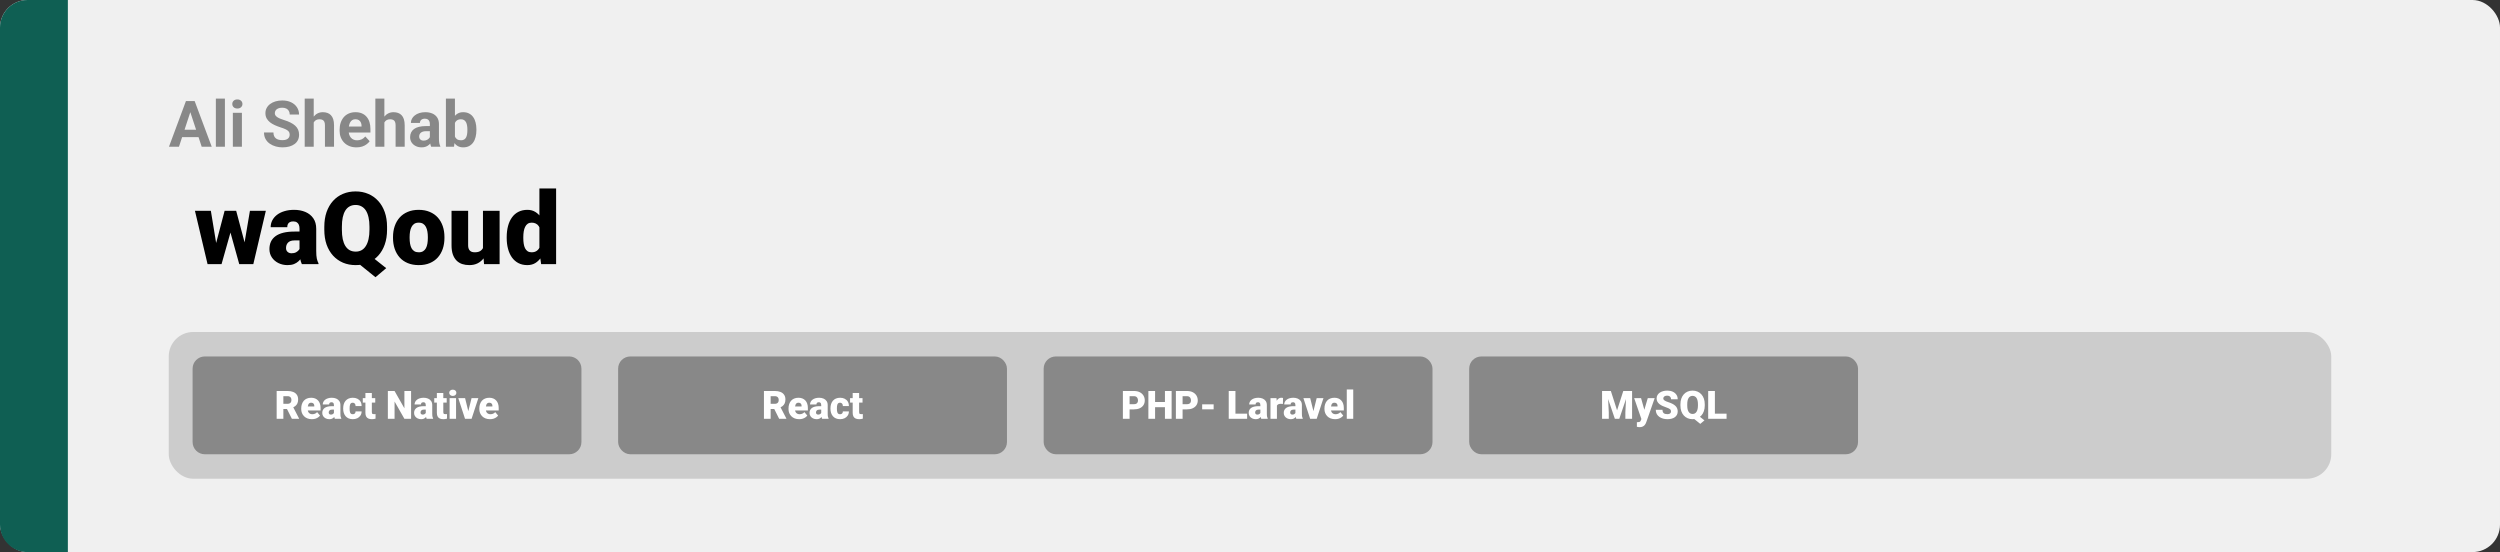 <svg width="1363" height="301" viewBox="0 0 1363 301" fill="none" xmlns="http://www.w3.org/2000/svg">
<rect x="0" y="0" width="1363" height="301" fill="#333333" stroke="none"/>
<rect width="1363" height="301" rx="15" fill="#F0F0F0"/>
<path d="M0 15C0 6.716 6.716 0 15 0H37V301H15C6.716 301 0 294.284 0 286V15Z" fill="#0F5F53"/>
<path d="M117.083 135.353L122.454 114.942H128.121L126.106 125.174L120.789 144H116.25L117.083 135.353ZM114.961 114.942L118.292 135.191L118.667 144H113.162L106.287 114.942H114.961ZM132.901 134.762L136.258 114.942H144.932L138.111 144H132.605L132.901 134.762ZM128.765 114.942L134.19 135.299L135.022 144H130.43L125.22 125.228L123.287 114.942H128.765ZM163.301 136.695V124.718C163.301 123.894 163.185 123.187 162.952 122.596C162.719 122.005 162.352 121.549 161.851 121.227C161.35 120.886 160.678 120.716 159.837 120.716C159.157 120.716 158.575 120.833 158.091 121.065C157.608 121.298 157.241 121.647 156.99 122.113C156.74 122.578 156.614 123.169 156.614 123.885H147.564C147.564 122.542 147.859 121.298 148.45 120.152C149.059 118.989 149.918 117.977 151.028 117.118C152.156 116.258 153.499 115.596 155.057 115.13C156.632 114.647 158.387 114.405 160.32 114.405C162.63 114.405 164.689 114.79 166.497 115.56C168.323 116.33 169.764 117.485 170.821 119.024C171.877 120.546 172.405 122.462 172.405 124.771V136.668C172.405 138.566 172.513 140.007 172.728 140.992C172.942 141.959 173.247 142.809 173.641 143.543V144H164.563C164.134 143.105 163.812 142.013 163.597 140.724C163.4 139.417 163.301 138.074 163.301 136.695ZM164.402 126.249L164.456 131.083H160.455C159.613 131.083 158.897 131.199 158.306 131.432C157.733 131.664 157.268 131.987 156.91 132.398C156.569 132.792 156.319 133.24 156.158 133.741C156.014 134.243 155.943 134.771 155.943 135.326C155.943 135.863 156.068 136.346 156.319 136.776C156.587 137.188 156.945 137.51 157.393 137.743C157.841 137.975 158.342 138.092 158.897 138.092C159.9 138.092 160.75 137.904 161.448 137.528C162.164 137.134 162.71 136.66 163.086 136.104C163.462 135.549 163.65 135.03 163.65 134.547L165.638 138.253C165.28 138.969 164.868 139.694 164.402 140.428C163.955 141.162 163.391 141.843 162.71 142.469C162.048 143.078 161.233 143.579 160.267 143.973C159.3 144.349 158.127 144.537 156.749 144.537C154.958 144.537 153.311 144.17 151.807 143.436C150.321 142.702 149.131 141.681 148.235 140.375C147.34 139.05 146.893 137.528 146.893 135.809C146.893 134.305 147.161 132.962 147.698 131.781C148.253 130.599 149.086 129.597 150.196 128.773C151.306 127.949 152.72 127.323 154.439 126.893C156.158 126.463 158.181 126.249 160.508 126.249H164.402ZM199.664 137.555L210.567 146.202L204.712 151.144L193.997 142.496L199.664 137.555ZM211.023 123.67V125.255C211.023 128.245 210.603 130.93 209.761 133.312C208.938 135.675 207.756 137.698 206.216 139.381C204.694 141.046 202.895 142.326 200.818 143.221C198.742 144.098 196.45 144.537 193.943 144.537C191.419 144.537 189.109 144.098 187.015 143.221C184.938 142.326 183.13 141.046 181.59 139.381C180.068 137.698 178.886 135.675 178.045 133.312C177.221 130.93 176.81 128.245 176.81 125.255V123.67C176.81 120.681 177.221 117.995 178.045 115.614C178.886 113.233 180.059 111.209 181.563 109.544C183.085 107.861 184.884 106.581 186.961 105.704C189.056 104.809 191.365 104.361 193.89 104.361C196.396 104.361 198.688 104.809 200.765 105.704C202.859 106.581 204.668 107.861 206.189 109.544C207.729 111.209 208.92 113.233 209.761 115.614C210.603 117.995 211.023 120.681 211.023 123.67ZM201.436 125.255V123.617C201.436 121.683 201.266 119.982 200.926 118.514C200.604 117.028 200.12 115.784 199.476 114.781C198.831 113.779 198.034 113.027 197.085 112.525C196.154 112.006 195.089 111.747 193.89 111.747C192.636 111.747 191.544 112.006 190.613 112.525C189.682 113.027 188.903 113.779 188.277 114.781C187.65 115.784 187.176 117.028 186.854 118.514C186.549 119.982 186.397 121.683 186.397 123.617V125.255C186.397 127.171 186.549 128.871 186.854 130.357C187.176 131.826 187.65 133.07 188.277 134.09C188.921 135.111 189.709 135.881 190.64 136.4C191.589 136.919 192.69 137.179 193.943 137.179C195.143 137.179 196.208 136.919 197.139 136.4C198.07 135.881 198.849 135.111 199.476 134.09C200.12 133.07 200.604 131.826 200.926 130.357C201.266 128.871 201.436 127.171 201.436 125.255ZM214.273 129.767V129.203C214.273 127.072 214.577 125.112 215.186 123.321C215.795 121.513 216.69 119.946 217.872 118.622C219.053 117.297 220.512 116.267 222.249 115.533C223.986 114.781 225.991 114.405 228.265 114.405C230.556 114.405 232.57 114.781 234.307 115.533C236.062 116.267 237.53 117.297 238.711 118.622C239.893 119.946 240.788 121.513 241.397 123.321C242.006 125.112 242.31 127.072 242.31 129.203V129.767C242.31 131.879 242.006 133.84 241.397 135.648C240.788 137.438 239.893 139.005 238.711 140.348C237.53 141.673 236.071 142.702 234.334 143.436C232.597 144.17 230.592 144.537 228.318 144.537C226.045 144.537 224.03 144.17 222.276 143.436C220.521 142.702 219.053 141.673 217.872 140.348C216.69 139.005 215.795 137.438 215.186 135.648C214.577 133.84 214.273 131.879 214.273 129.767ZM223.323 129.203V129.767C223.323 130.859 223.404 131.879 223.565 132.828C223.726 133.777 223.995 134.61 224.371 135.326C224.747 136.024 225.257 136.57 225.901 136.964C226.546 137.358 227.352 137.555 228.318 137.555C229.267 137.555 230.055 137.358 230.682 136.964C231.326 136.57 231.836 136.024 232.212 135.326C232.588 134.61 232.857 133.777 233.018 132.828C233.179 131.879 233.26 130.859 233.26 129.767V129.203C233.26 128.146 233.179 127.153 233.018 126.222C232.857 125.273 232.588 124.44 232.212 123.724C231.836 122.99 231.326 122.417 230.682 122.005C230.037 121.594 229.231 121.388 228.265 121.388C227.316 121.388 226.519 121.594 225.875 122.005C225.248 122.417 224.747 122.99 224.371 123.724C223.995 124.44 223.726 125.273 223.565 126.222C223.404 127.153 223.323 128.146 223.323 129.203ZM263.311 136.937V114.942H272.388V144H263.902L263.311 136.937ZM264.17 131.029L266.534 130.975C266.534 132.927 266.301 134.735 265.835 136.4C265.37 138.047 264.681 139.479 263.768 140.697C262.872 141.914 261.762 142.863 260.438 143.543C259.131 144.206 257.618 144.537 255.899 144.537C254.467 144.537 253.151 144.34 251.951 143.946C250.77 143.535 249.749 142.899 248.89 142.04C248.03 141.162 247.359 140.043 246.875 138.683C246.41 137.304 246.177 135.657 246.177 133.741V114.942H255.228V133.795C255.228 134.439 255.308 134.994 255.469 135.46C255.63 135.925 255.863 136.319 256.167 136.642C256.472 136.946 256.848 137.179 257.295 137.34C257.761 137.483 258.289 137.555 258.88 137.555C260.241 137.555 261.306 137.268 262.076 136.695C262.846 136.122 263.383 135.344 263.687 134.359C264.009 133.374 264.17 132.264 264.17 131.029ZM294.087 137.34V102.75H303.191V144H295.027L294.087 137.34ZM276.255 129.82V129.256C276.255 127.054 276.497 125.049 276.98 123.241C277.464 121.415 278.18 119.848 279.129 118.541C280.078 117.216 281.259 116.196 282.674 115.479C284.088 114.763 285.717 114.405 287.562 114.405C289.209 114.405 290.65 114.79 291.885 115.56C293.121 116.312 294.177 117.368 295.054 118.729C295.931 120.09 296.648 121.683 297.203 123.509C297.758 125.318 298.178 127.269 298.465 129.364V130.035C298.178 132.005 297.758 133.867 297.203 135.621C296.648 137.358 295.931 138.897 295.054 140.24C294.177 141.583 293.112 142.639 291.858 143.409C290.623 144.161 289.173 144.537 287.508 144.537C285.664 144.537 284.035 144.17 282.62 143.436C281.224 142.702 280.051 141.673 279.102 140.348C278.171 139.023 277.464 137.465 276.98 135.675C276.497 133.884 276.255 131.933 276.255 129.82ZM285.306 129.256V129.82C285.306 130.912 285.377 131.924 285.521 132.855C285.664 133.786 285.905 134.61 286.246 135.326C286.604 136.024 287.069 136.57 287.642 136.964C288.233 137.358 288.958 137.555 289.817 137.555C290.981 137.555 291.939 137.277 292.691 136.722C293.461 136.167 294.025 135.379 294.383 134.359C294.759 133.338 294.92 132.139 294.866 130.76V128.639C294.902 127.457 294.821 126.419 294.625 125.523C294.428 124.61 294.114 123.849 293.685 123.241C293.273 122.632 292.745 122.175 292.1 121.871C291.473 121.549 290.73 121.388 289.871 121.388C289.03 121.388 288.313 121.585 287.723 121.979C287.15 122.372 286.684 122.927 286.326 123.644C285.968 124.342 285.708 125.174 285.547 126.141C285.386 127.09 285.306 128.128 285.306 129.256Z" fill="black"/>
<path d="M104.339 59.373L97.571 80H92.12L101.365 55.117H104.834L104.339 59.373ZM109.961 80L103.177 59.373L102.63 55.117H106.133L115.43 80H109.961ZM109.654 70.737V74.753H96.512V70.737H109.654ZM122.625 53.75V80H117.686V53.75H122.625ZM131.888 61.509V80H126.949V61.509H131.888ZM126.641 56.69C126.641 55.972 126.892 55.379 127.393 54.912C127.894 54.445 128.567 54.211 129.41 54.211C130.241 54.211 130.908 54.445 131.409 54.912C131.922 55.379 132.178 55.972 132.178 56.69C132.178 57.407 131.922 58 131.409 58.467C130.908 58.934 130.241 59.167 129.41 59.167C128.567 59.167 127.894 58.934 127.393 58.467C126.892 58 126.641 57.407 126.641 56.69ZM157.933 73.489C157.933 73.044 157.864 72.646 157.728 72.293C157.602 71.928 157.363 71.597 157.01 71.301C156.657 70.994 156.161 70.692 155.523 70.395C154.885 70.099 154.059 69.792 153.045 69.473C151.917 69.108 150.846 68.698 149.832 68.242C148.829 67.787 147.941 67.257 147.166 66.653C146.403 66.038 145.799 65.326 145.354 64.517C144.922 63.708 144.705 62.768 144.705 61.697C144.705 60.66 144.933 59.72 145.389 58.877C145.844 58.023 146.482 57.293 147.303 56.69C148.123 56.074 149.091 55.601 150.208 55.271C151.336 54.941 152.572 54.775 153.917 54.775C155.751 54.775 157.352 55.106 158.719 55.767C160.086 56.427 161.146 57.333 161.897 58.484C162.661 59.635 163.042 60.95 163.042 62.432H157.95C157.95 61.703 157.796 61.065 157.488 60.518C157.192 59.959 156.736 59.521 156.121 59.202C155.517 58.883 154.754 58.723 153.831 58.723C152.942 58.723 152.202 58.86 151.609 59.133C151.017 59.395 150.573 59.754 150.276 60.21C149.98 60.654 149.832 61.156 149.832 61.714C149.832 62.135 149.935 62.517 150.14 62.859C150.356 63.201 150.675 63.52 151.097 63.816C151.518 64.112 152.037 64.391 152.652 64.653C153.267 64.915 153.979 65.172 154.788 65.422C156.144 65.832 157.334 66.294 158.36 66.807C159.397 67.319 160.263 67.895 160.958 68.533C161.653 69.171 162.177 69.894 162.53 70.703C162.883 71.512 163.06 72.429 163.06 73.455C163.06 74.537 162.849 75.505 162.427 76.36C162.006 77.214 161.396 77.938 160.599 78.53C159.801 79.123 158.85 79.573 157.745 79.88C156.639 80.188 155.403 80.342 154.036 80.342C152.806 80.342 151.592 80.182 150.396 79.863C149.2 79.533 148.112 79.037 147.132 78.376C146.163 77.716 145.389 76.873 144.808 75.847C144.227 74.822 143.936 73.608 143.936 72.207H149.08C149.08 72.982 149.2 73.637 149.439 74.172C149.678 74.708 150.014 75.141 150.447 75.471C150.892 75.802 151.416 76.041 152.02 76.189C152.635 76.337 153.307 76.411 154.036 76.411C154.925 76.411 155.654 76.286 156.224 76.035C156.805 75.784 157.232 75.437 157.505 74.993C157.79 74.548 157.933 74.047 157.933 73.489ZM171.041 53.75V80H166.119V53.75H171.041ZM170.34 70.105H168.99C169.001 68.817 169.172 67.633 169.502 66.55C169.833 65.457 170.306 64.511 170.921 63.713C171.536 62.904 172.271 62.278 173.125 61.834C173.991 61.389 174.948 61.167 175.997 61.167C176.908 61.167 177.734 61.298 178.475 61.56C179.227 61.811 179.87 62.221 180.406 62.791C180.953 63.349 181.374 64.084 181.67 64.995C181.967 65.907 182.115 67.012 182.115 68.311V80H177.159V68.276C177.159 67.456 177.039 66.812 176.8 66.345C176.572 65.867 176.236 65.531 175.792 65.337C175.359 65.132 174.823 65.029 174.185 65.029C173.479 65.029 172.875 65.16 172.374 65.422C171.884 65.684 171.491 66.049 171.194 66.516C170.898 66.972 170.682 67.507 170.545 68.123C170.408 68.738 170.34 69.399 170.34 70.105ZM194.368 80.342C192.933 80.342 191.645 80.114 190.506 79.658C189.367 79.191 188.398 78.547 187.601 77.727C186.814 76.907 186.211 75.955 185.789 74.873C185.368 73.779 185.157 72.617 185.157 71.387V70.703C185.157 69.302 185.356 68.02 185.755 66.858C186.154 65.696 186.723 64.688 187.464 63.833C188.216 62.978 189.127 62.323 190.198 61.868C191.269 61.401 192.477 61.167 193.821 61.167C195.132 61.167 196.294 61.383 197.308 61.816C198.322 62.249 199.17 62.865 199.854 63.662C200.549 64.46 201.073 65.417 201.426 66.533C201.779 67.638 201.956 68.869 201.956 70.225V72.275H187.259V68.994H197.12V68.618C197.12 67.935 196.994 67.325 196.744 66.79C196.504 66.243 196.14 65.81 195.65 65.491C195.16 65.172 194.533 65.012 193.77 65.012C193.121 65.012 192.562 65.155 192.095 65.439C191.628 65.724 191.246 66.123 190.95 66.636C190.665 67.148 190.449 67.752 190.301 68.447C190.164 69.131 190.096 69.883 190.096 70.703V71.387C190.096 72.127 190.198 72.811 190.403 73.438C190.62 74.064 190.922 74.605 191.309 75.061C191.708 75.517 192.186 75.87 192.745 76.121C193.314 76.371 193.958 76.497 194.676 76.497C195.564 76.497 196.39 76.326 197.154 75.984C197.929 75.631 198.595 75.101 199.153 74.394L201.546 76.992C201.159 77.55 200.629 78.086 199.957 78.599C199.296 79.111 198.498 79.533 197.564 79.863C196.63 80.182 195.564 80.342 194.368 80.342ZM209.561 53.75V80H204.639V53.75H209.561ZM208.86 70.105H207.51C207.522 68.817 207.693 67.633 208.023 66.55C208.353 65.457 208.826 64.511 209.441 63.713C210.057 62.904 210.792 62.278 211.646 61.834C212.512 61.389 213.469 61.167 214.517 61.167C215.429 61.167 216.255 61.298 216.995 61.56C217.747 61.811 218.391 62.221 218.926 62.791C219.473 63.349 219.895 64.084 220.191 64.995C220.487 65.907 220.635 67.012 220.635 68.311V80H215.679V68.276C215.679 67.456 215.56 66.812 215.32 66.345C215.092 65.867 214.756 65.531 214.312 65.337C213.879 65.132 213.344 65.029 212.706 65.029C211.999 65.029 211.395 65.16 210.894 65.422C210.404 65.684 210.011 66.049 209.715 66.516C209.419 66.972 209.202 67.507 209.065 68.123C208.929 68.738 208.86 69.399 208.86 70.105ZM234.358 75.83V67.593C234.358 67 234.262 66.493 234.068 66.072C233.874 65.639 233.572 65.303 233.162 65.064C232.763 64.824 232.245 64.705 231.607 64.705C231.06 64.705 230.587 64.801 230.188 64.995C229.79 65.177 229.482 65.445 229.266 65.798C229.049 66.14 228.941 66.545 228.941 67.012H224.019C224.019 66.226 224.201 65.479 224.566 64.773C224.931 64.067 225.46 63.446 226.155 62.91C226.85 62.363 227.676 61.936 228.633 61.628C229.602 61.321 230.684 61.167 231.88 61.167C233.316 61.167 234.592 61.406 235.708 61.885C236.825 62.363 237.702 63.081 238.34 64.038C238.99 64.995 239.314 66.191 239.314 67.627V75.54C239.314 76.553 239.377 77.385 239.502 78.035C239.628 78.673 239.81 79.231 240.049 79.71V80H235.076C234.837 79.499 234.655 78.872 234.529 78.12C234.415 77.357 234.358 76.593 234.358 75.83ZM235.008 68.738L235.042 71.523H232.291C231.641 71.523 231.077 71.597 230.599 71.746C230.12 71.894 229.727 72.105 229.419 72.378C229.112 72.64 228.884 72.948 228.736 73.301C228.599 73.654 228.531 74.041 228.531 74.463C228.531 74.884 228.628 75.266 228.821 75.608C229.015 75.938 229.294 76.2 229.659 76.394C230.023 76.576 230.451 76.668 230.94 76.668C231.681 76.668 232.325 76.519 232.872 76.223C233.418 75.927 233.84 75.562 234.136 75.129C234.444 74.697 234.603 74.286 234.615 73.899L235.914 75.984C235.731 76.451 235.481 76.935 235.162 77.436C234.854 77.938 234.461 78.411 233.982 78.855C233.504 79.288 232.929 79.647 232.256 79.932C231.584 80.205 230.787 80.342 229.864 80.342C228.69 80.342 227.625 80.108 226.668 79.641C225.722 79.163 224.97 78.507 224.412 77.676C223.865 76.833 223.592 75.876 223.592 74.805C223.592 73.836 223.774 72.976 224.139 72.224C224.503 71.472 225.039 70.84 225.745 70.327C226.463 69.803 227.357 69.41 228.428 69.148C229.499 68.874 230.741 68.738 232.154 68.738H235.008ZM243.108 53.75H248.03V75.762L247.535 80H243.108V53.75ZM259.737 70.566V70.925C259.737 72.304 259.589 73.569 259.292 74.719C259.008 75.87 258.563 76.867 257.959 77.71C257.356 78.542 256.604 79.191 255.704 79.658C254.815 80.114 253.767 80.342 252.559 80.342C251.431 80.342 250.451 80.114 249.62 79.658C248.799 79.203 248.11 78.559 247.552 77.727C246.993 76.895 246.543 75.921 246.202 74.805C245.86 73.688 245.604 72.469 245.433 71.147V70.361C245.604 69.04 245.86 67.821 246.202 66.704C246.543 65.588 246.993 64.613 247.552 63.782C248.11 62.95 248.799 62.306 249.62 61.851C250.44 61.395 251.408 61.167 252.525 61.167C253.744 61.167 254.804 61.401 255.704 61.868C256.615 62.323 257.367 62.973 257.959 63.816C258.563 64.648 259.008 65.639 259.292 66.79C259.589 67.929 259.737 69.188 259.737 70.566ZM254.815 70.925V70.566C254.815 69.814 254.758 69.108 254.644 68.447C254.542 67.775 254.359 67.188 254.097 66.687C253.835 66.174 253.476 65.77 253.021 65.474C252.576 65.177 252.001 65.029 251.294 65.029C250.622 65.029 250.053 65.143 249.585 65.371C249.118 65.599 248.731 65.918 248.423 66.328C248.127 66.738 247.905 67.228 247.757 67.798C247.609 68.356 247.518 68.971 247.483 69.644V71.882C247.518 72.782 247.666 73.58 247.928 74.275C248.201 74.959 248.611 75.5 249.158 75.898C249.716 76.286 250.44 76.48 251.329 76.48C252.024 76.48 252.599 76.343 253.055 76.069C253.51 75.796 253.864 75.409 254.114 74.907C254.376 74.406 254.559 73.819 254.661 73.147C254.764 72.463 254.815 71.723 254.815 70.925Z" fill="#888888"/>
<rect x="92" y="181" width="1179" height="80" rx="13.333" fill="#CCCCCC"/>
<path d="M107 201C107 198.423 109.089 196.333 111.667 196.333H310.333C312.911 196.333 315 198.423 315 201V241C315 243.577 312.911 245.667 310.333 245.667H111.667C109.089 245.667 107 243.577 107 241V201Z" fill="#888888" stroke="#888888" stroke-width="4"/>
<path d="M150.833 213.167H156.802C157.969 213.167 158.983 213.34 159.844 213.687C160.705 214.035 161.368 214.549 161.833 215.229C162.306 215.91 162.542 216.75 162.542 217.75C162.542 218.618 162.406 219.344 162.135 219.927C161.865 220.51 161.486 220.993 161 221.375C160.521 221.75 159.962 222.059 159.323 222.302L158.125 222.979H153.115L153.094 220.156H156.802C157.267 220.156 157.653 220.073 157.958 219.906C158.264 219.74 158.493 219.503 158.646 219.198C158.806 218.885 158.885 218.514 158.885 218.083C158.885 217.646 158.806 217.271 158.646 216.958C158.486 216.646 158.25 216.406 157.937 216.24C157.632 216.073 157.253 215.99 156.802 215.99H154.49V228.333H150.833V213.167ZM159.135 228.333L155.781 221.625L159.656 221.604L163.052 228.177V228.333H159.135ZM170.042 228.542C169.125 228.542 168.306 228.399 167.583 228.115C166.861 227.823 166.25 227.424 165.75 226.917C165.257 226.41 164.878 225.826 164.615 225.167C164.358 224.507 164.229 223.809 164.229 223.073V222.677C164.229 221.851 164.344 221.087 164.573 220.385C164.802 219.677 165.142 219.059 165.594 218.531C166.045 218.003 166.611 217.594 167.292 217.302C167.972 217.003 168.764 216.854 169.667 216.854C170.465 216.854 171.181 216.983 171.813 217.24C172.444 217.497 172.979 217.865 173.417 218.344C173.861 218.823 174.198 219.403 174.427 220.083C174.663 220.764 174.781 221.528 174.781 222.375V223.802H165.573V221.604H171.354V221.333C171.361 220.958 171.295 220.639 171.156 220.375C171.024 220.111 170.83 219.91 170.573 219.771C170.316 219.632 170.003 219.562 169.635 219.562C169.253 219.562 168.938 219.646 168.688 219.812C168.444 219.979 168.253 220.208 168.115 220.5C167.983 220.785 167.889 221.115 167.833 221.49C167.778 221.865 167.75 222.26 167.75 222.677V223.073C167.75 223.49 167.806 223.868 167.917 224.208C168.035 224.549 168.201 224.84 168.417 225.083C168.639 225.319 168.903 225.503 169.208 225.635C169.521 225.767 169.875 225.833 170.271 225.833C170.75 225.833 171.222 225.743 171.688 225.562C172.153 225.382 172.552 225.083 172.885 224.667L174.479 226.562C174.25 226.889 173.924 227.205 173.5 227.51C173.083 227.816 172.583 228.066 172 228.26C171.417 228.448 170.764 228.542 170.042 228.542ZM182.063 225.5V220.854C182.063 220.535 182.017 220.26 181.927 220.031C181.837 219.802 181.694 219.625 181.5 219.5C181.306 219.368 181.045 219.302 180.719 219.302C180.455 219.302 180.229 219.347 180.042 219.437C179.854 219.528 179.712 219.663 179.615 219.844C179.517 220.024 179.469 220.253 179.469 220.531H175.958C175.958 220.01 176.073 219.528 176.302 219.083C176.538 218.632 176.872 218.24 177.302 217.906C177.74 217.573 178.26 217.316 178.865 217.135C179.476 216.948 180.156 216.854 180.906 216.854C181.802 216.854 182.601 217.003 183.302 217.302C184.01 217.601 184.569 218.049 184.979 218.646C185.389 219.236 185.594 219.979 185.594 220.875V225.49C185.594 226.226 185.635 226.785 185.719 227.167C185.802 227.542 185.92 227.872 186.073 228.156V228.333H182.552C182.385 227.986 182.26 227.562 182.177 227.062C182.101 226.556 182.063 226.035 182.063 225.5ZM182.49 221.448L182.51 223.323H180.958C180.632 223.323 180.354 223.368 180.125 223.458C179.903 223.549 179.722 223.674 179.583 223.833C179.451 223.986 179.354 224.16 179.292 224.354C179.236 224.549 179.208 224.753 179.208 224.969C179.208 225.177 179.257 225.365 179.354 225.531C179.458 225.691 179.597 225.816 179.771 225.906C179.944 225.997 180.139 226.042 180.354 226.042C180.743 226.042 181.073 225.969 181.344 225.823C181.622 225.67 181.833 225.486 181.979 225.271C182.125 225.056 182.198 224.854 182.198 224.667L182.969 226.104C182.83 226.382 182.67 226.663 182.49 226.948C182.316 227.233 182.097 227.497 181.833 227.74C181.576 227.976 181.26 228.17 180.885 228.323C180.51 228.469 180.056 228.542 179.521 228.542C178.826 228.542 178.188 228.399 177.604 228.115C177.028 227.83 176.566 227.434 176.219 226.927C175.872 226.413 175.698 225.823 175.698 225.156C175.698 224.573 175.802 224.052 176.01 223.594C176.226 223.135 176.549 222.747 176.979 222.427C177.41 222.108 177.958 221.865 178.625 221.698C179.292 221.531 180.076 221.448 180.979 221.448H182.49ZM192.302 225.833C192.628 225.833 192.906 225.774 193.135 225.656C193.372 225.531 193.549 225.358 193.667 225.135C193.792 224.906 193.851 224.632 193.844 224.312H197.146C197.153 225.16 196.944 225.903 196.521 226.542C196.104 227.174 195.535 227.667 194.812 228.021C194.097 228.368 193.288 228.542 192.385 228.542C191.503 228.542 190.733 228.399 190.073 228.115C189.413 227.823 188.861 227.42 188.417 226.906C187.979 226.385 187.649 225.778 187.427 225.083C187.212 224.389 187.104 223.635 187.104 222.823V222.583C187.104 221.771 187.212 221.017 187.427 220.323C187.649 219.622 187.979 219.014 188.417 218.5C188.861 217.979 189.41 217.576 190.062 217.292C190.722 217 191.49 216.854 192.365 216.854C193.302 216.854 194.128 217.031 194.844 217.385C195.566 217.74 196.132 218.253 196.542 218.927C196.951 219.601 197.153 220.417 197.146 221.375H193.844C193.851 221.035 193.799 220.729 193.687 220.458C193.576 220.187 193.403 219.972 193.167 219.812C192.937 219.646 192.642 219.562 192.281 219.562C191.92 219.562 191.628 219.642 191.406 219.802C191.184 219.962 191.014 220.184 190.896 220.469C190.785 220.747 190.708 221.066 190.667 221.427C190.632 221.788 190.615 222.174 190.615 222.583V222.823C190.615 223.24 190.632 223.632 190.667 224C190.708 224.361 190.788 224.681 190.906 224.958C191.024 225.229 191.194 225.444 191.417 225.604C191.639 225.757 191.934 225.833 192.302 225.833ZM204.583 217.062V219.5H197.792V217.062H204.583ZM199.219 214.26H202.729V224.656C202.729 224.955 202.764 225.187 202.833 225.354C202.903 225.514 203.021 225.628 203.188 225.698C203.361 225.76 203.59 225.792 203.875 225.792C204.076 225.792 204.243 225.788 204.375 225.781C204.507 225.767 204.632 225.75 204.75 225.729V228.24C204.451 228.337 204.139 228.41 203.813 228.458C203.486 228.514 203.139 228.542 202.771 228.542C202.021 228.542 201.378 228.424 200.844 228.187C200.316 227.951 199.913 227.58 199.635 227.073C199.358 226.566 199.219 225.906 199.219 225.094V214.26ZM224.125 213.167V228.333H220.479L215.115 218.896V228.333H211.458V213.167H215.115L220.479 222.604V213.167H224.125ZM232.125 225.5V220.854C232.125 220.535 232.08 220.26 231.99 220.031C231.899 219.802 231.757 219.625 231.563 219.5C231.368 219.368 231.108 219.302 230.781 219.302C230.517 219.302 230.292 219.347 230.104 219.437C229.917 219.528 229.774 219.663 229.677 219.844C229.58 220.024 229.531 220.253 229.531 220.531H226.021C226.021 220.01 226.135 219.528 226.365 219.083C226.601 218.632 226.934 218.24 227.365 217.906C227.802 217.573 228.323 217.316 228.927 217.135C229.538 216.948 230.219 216.854 230.969 216.854C231.865 216.854 232.663 217.003 233.365 217.302C234.073 217.601 234.632 218.049 235.042 218.646C235.451 219.236 235.656 219.979 235.656 220.875V225.49C235.656 226.226 235.698 226.785 235.781 227.167C235.865 227.542 235.983 227.872 236.135 228.156V228.333H232.615C232.448 227.986 232.323 227.562 232.24 227.062C232.163 226.556 232.125 226.035 232.125 225.5ZM232.552 221.448L232.573 223.323H231.021C230.694 223.323 230.417 223.368 230.188 223.458C229.965 223.549 229.785 223.674 229.646 223.833C229.514 223.986 229.417 224.16 229.354 224.354C229.299 224.549 229.271 224.753 229.271 224.969C229.271 225.177 229.319 225.365 229.417 225.531C229.521 225.691 229.66 225.816 229.833 225.906C230.007 225.997 230.201 226.042 230.417 226.042C230.806 226.042 231.135 225.969 231.406 225.823C231.684 225.67 231.896 225.486 232.042 225.271C232.188 225.056 232.26 224.854 232.26 224.667L233.031 226.104C232.892 226.382 232.733 226.663 232.552 226.948C232.378 227.233 232.16 227.497 231.896 227.74C231.639 227.976 231.323 228.17 230.948 228.323C230.573 228.469 230.118 228.542 229.583 228.542C228.889 228.542 228.25 228.399 227.667 228.115C227.09 227.83 226.628 227.434 226.281 226.927C225.934 226.413 225.76 225.823 225.76 225.156C225.76 224.573 225.865 224.052 226.073 223.594C226.288 223.135 226.611 222.747 227.042 222.427C227.472 222.108 228.021 221.865 228.688 221.698C229.354 221.531 230.139 221.448 231.042 221.448H232.552ZM243.542 217.062V219.5H236.75V217.062H243.542ZM238.177 214.26H241.687V224.656C241.687 224.955 241.722 225.187 241.792 225.354C241.861 225.514 241.979 225.628 242.146 225.698C242.319 225.76 242.549 225.792 242.833 225.792C243.035 225.792 243.201 225.788 243.333 225.781C243.465 225.767 243.59 225.75 243.708 225.729V228.24C243.41 228.337 243.097 228.41 242.771 228.458C242.444 228.514 242.097 228.542 241.729 228.542C240.979 228.542 240.337 228.424 239.802 228.187C239.274 227.951 238.872 227.58 238.594 227.073C238.316 226.566 238.177 225.906 238.177 225.094V214.26ZM248.646 217.062V228.333H245.125V217.062H248.646ZM244.917 214.156C244.917 213.656 245.097 213.247 245.458 212.927C245.819 212.608 246.288 212.448 246.865 212.448C247.441 212.448 247.91 212.608 248.271 212.927C248.632 213.247 248.813 213.656 248.813 214.156C248.813 214.656 248.632 215.066 248.271 215.385C247.91 215.705 247.441 215.865 246.865 215.865C246.288 215.865 245.819 215.705 245.458 215.385C245.097 215.066 244.917 214.656 244.917 214.156ZM254.875 225.927L257.094 217.062H260.792L257.104 228.333H254.917L254.875 225.927ZM253.563 217.062L255.75 225.927L255.729 228.333H253.531L249.854 217.062H253.563ZM267.146 228.542C266.229 228.542 265.41 228.399 264.688 228.115C263.965 227.823 263.354 227.424 262.854 226.917C262.361 226.41 261.983 225.826 261.719 225.167C261.462 224.507 261.333 223.809 261.333 223.073V222.677C261.333 221.851 261.448 221.087 261.677 220.385C261.906 219.677 262.247 219.059 262.698 218.531C263.149 218.003 263.715 217.594 264.396 217.302C265.076 217.003 265.868 216.854 266.771 216.854C267.569 216.854 268.285 216.983 268.917 217.24C269.549 217.497 270.083 217.865 270.521 218.344C270.965 218.823 271.302 219.403 271.531 220.083C271.767 220.764 271.885 221.528 271.885 222.375V223.802H262.677V221.604H268.458V221.333C268.465 220.958 268.399 220.639 268.26 220.375C268.128 220.111 267.934 219.91 267.677 219.771C267.42 219.632 267.108 219.562 266.74 219.562C266.358 219.562 266.042 219.646 265.792 219.812C265.549 219.979 265.358 220.208 265.219 220.5C265.087 220.785 264.993 221.115 264.938 221.49C264.882 221.865 264.854 222.26 264.854 222.677V223.073C264.854 223.49 264.91 223.868 265.021 224.208C265.139 224.549 265.306 224.84 265.521 225.083C265.743 225.319 266.007 225.503 266.313 225.635C266.625 225.767 266.979 225.833 267.375 225.833C267.854 225.833 268.326 225.743 268.792 225.562C269.257 225.382 269.656 225.083 269.99 224.667L271.583 226.562C271.354 226.889 271.028 227.205 270.604 227.51C270.188 227.816 269.688 228.066 269.104 228.26C268.521 228.448 267.868 228.542 267.146 228.542Z" fill="white"/>
<rect x="339" y="196.333" width="208" height="49.333" rx="4.667" fill="#888888" stroke="#888888" stroke-width="4"/>
<path d="M416.5 213.167H422.469C423.635 213.167 424.649 213.34 425.51 213.687C426.372 214.035 427.035 214.549 427.5 215.229C427.972 215.91 428.208 216.75 428.208 217.75C428.208 218.618 428.073 219.344 427.802 219.927C427.531 220.51 427.153 220.993 426.667 221.375C426.188 221.75 425.628 222.059 424.99 222.302L423.792 222.979H418.781L418.76 220.156H422.469C422.934 220.156 423.319 220.073 423.625 219.906C423.931 219.74 424.16 219.503 424.313 219.198C424.472 218.885 424.552 218.514 424.552 218.083C424.552 217.646 424.472 217.271 424.313 216.958C424.153 216.646 423.917 216.406 423.604 216.24C423.299 216.073 422.92 215.99 422.469 215.99H420.156V228.333H416.5V213.167ZM424.802 228.333L421.448 221.625L425.323 221.604L428.719 228.177V228.333H424.802ZM435.708 228.542C434.792 228.542 433.972 228.399 433.25 228.115C432.528 227.823 431.917 227.424 431.417 226.917C430.924 226.41 430.545 225.826 430.281 225.167C430.024 224.507 429.896 223.809 429.896 223.073V222.677C429.896 221.851 430.01 221.087 430.24 220.385C430.469 219.677 430.809 219.059 431.26 218.531C431.712 218.003 432.278 217.594 432.958 217.302C433.639 217.003 434.431 216.854 435.333 216.854C436.132 216.854 436.847 216.983 437.479 217.24C438.111 217.497 438.646 217.865 439.083 218.344C439.528 218.823 439.865 219.403 440.094 220.083C440.33 220.764 440.448 221.528 440.448 222.375V223.802H431.24V221.604H437.021V221.333C437.028 220.958 436.962 220.639 436.823 220.375C436.691 220.111 436.497 219.91 436.24 219.771C435.983 219.632 435.67 219.562 435.302 219.562C434.92 219.562 434.604 219.646 434.354 219.812C434.111 219.979 433.92 220.208 433.781 220.5C433.649 220.785 433.556 221.115 433.5 221.49C433.444 221.865 433.417 222.26 433.417 222.677V223.073C433.417 223.49 433.472 223.868 433.583 224.208C433.701 224.549 433.868 224.84 434.083 225.083C434.306 225.319 434.569 225.503 434.875 225.635C435.187 225.767 435.542 225.833 435.937 225.833C436.417 225.833 436.889 225.743 437.354 225.562C437.819 225.382 438.219 225.083 438.552 224.667L440.146 226.562C439.917 226.889 439.59 227.205 439.167 227.51C438.75 227.816 438.25 228.066 437.667 228.26C437.083 228.448 436.431 228.542 435.708 228.542ZM447.729 225.5V220.854C447.729 220.535 447.684 220.26 447.594 220.031C447.503 219.802 447.361 219.625 447.167 219.5C446.972 219.368 446.712 219.302 446.385 219.302C446.122 219.302 445.896 219.347 445.708 219.437C445.521 219.528 445.378 219.663 445.281 219.844C445.184 220.024 445.135 220.253 445.135 220.531H441.625C441.625 220.01 441.74 219.528 441.969 219.083C442.205 218.632 442.538 218.24 442.969 217.906C443.406 217.573 443.927 217.316 444.531 217.135C445.142 216.948 445.823 216.854 446.573 216.854C447.469 216.854 448.267 217.003 448.969 217.302C449.677 217.601 450.236 218.049 450.646 218.646C451.056 219.236 451.26 219.979 451.26 220.875V225.49C451.26 226.226 451.302 226.785 451.385 227.167C451.469 227.542 451.587 227.872 451.74 228.156V228.333H448.219C448.052 227.986 447.927 227.562 447.844 227.062C447.767 226.556 447.729 226.035 447.729 225.5ZM448.156 221.448L448.177 223.323H446.625C446.299 223.323 446.021 223.368 445.792 223.458C445.569 223.549 445.389 223.674 445.25 223.833C445.118 223.986 445.021 224.16 444.958 224.354C444.903 224.549 444.875 224.753 444.875 224.969C444.875 225.177 444.924 225.365 445.021 225.531C445.125 225.691 445.264 225.816 445.438 225.906C445.611 225.997 445.806 226.042 446.021 226.042C446.41 226.042 446.74 225.969 447.01 225.823C447.288 225.67 447.5 225.486 447.646 225.271C447.792 225.056 447.865 224.854 447.865 224.667L448.635 226.104C448.497 226.382 448.337 226.663 448.156 226.948C447.983 227.233 447.764 227.497 447.5 227.74C447.243 227.976 446.927 228.17 446.552 228.323C446.177 228.469 445.722 228.542 445.188 228.542C444.493 228.542 443.854 228.399 443.271 228.115C442.694 227.83 442.233 227.434 441.885 226.927C441.538 226.413 441.365 225.823 441.365 225.156C441.365 224.573 441.469 224.052 441.677 223.594C441.892 223.135 442.215 222.747 442.646 222.427C443.076 222.108 443.625 221.865 444.292 221.698C444.958 221.531 445.743 221.448 446.646 221.448H448.156ZM457.969 225.833C458.295 225.833 458.573 225.774 458.802 225.656C459.038 225.531 459.215 225.358 459.333 225.135C459.458 224.906 459.517 224.632 459.51 224.312H462.813C462.819 225.16 462.611 225.903 462.188 226.542C461.771 227.174 461.201 227.667 460.479 228.021C459.764 228.368 458.955 228.542 458.052 228.542C457.17 228.542 456.399 228.399 455.74 228.115C455.08 227.823 454.528 227.42 454.083 226.906C453.646 226.385 453.316 225.778 453.094 225.083C452.878 224.389 452.771 223.635 452.771 222.823V222.583C452.771 221.771 452.878 221.017 453.094 220.323C453.316 219.622 453.646 219.014 454.083 218.5C454.528 217.979 455.076 217.576 455.729 217.292C456.389 217 457.156 216.854 458.031 216.854C458.969 216.854 459.795 217.031 460.51 217.385C461.233 217.74 461.799 218.253 462.208 218.927C462.618 219.601 462.819 220.417 462.813 221.375H459.51C459.517 221.035 459.465 220.729 459.354 220.458C459.243 220.187 459.069 219.972 458.833 219.812C458.604 219.646 458.309 219.562 457.948 219.562C457.587 219.562 457.295 219.642 457.073 219.802C456.851 219.962 456.681 220.184 456.563 220.469C456.451 220.747 456.375 221.066 456.333 221.427C456.299 221.788 456.281 222.174 456.281 222.583V222.823C456.281 223.24 456.299 223.632 456.333 224C456.375 224.361 456.455 224.681 456.573 224.958C456.691 225.229 456.861 225.444 457.083 225.604C457.306 225.757 457.601 225.833 457.969 225.833ZM470.25 217.062V219.5H463.458V217.062H470.25ZM464.885 214.26H468.396V224.656C468.396 224.955 468.431 225.187 468.5 225.354C468.569 225.514 468.688 225.628 468.854 225.698C469.028 225.76 469.257 225.792 469.542 225.792C469.743 225.792 469.91 225.788 470.042 225.781C470.174 225.767 470.299 225.75 470.417 225.729V228.24C470.118 228.337 469.806 228.41 469.479 228.458C469.153 228.514 468.806 228.542 468.438 228.542C467.688 228.542 467.045 228.424 466.51 228.187C465.983 227.951 465.58 227.58 465.302 227.073C465.024 226.566 464.885 225.906 464.885 225.094V214.26Z" fill="white"/>
<rect x="571" y="196.333" width="208" height="49.333" rx="4.667" fill="#888888" stroke="#888888" stroke-width="4"/>
<path d="M618.25 223.187H614.479V220.365H618.25C618.764 220.365 619.181 220.278 619.5 220.104C619.819 219.931 620.052 219.691 620.198 219.385C620.351 219.073 620.427 218.722 620.427 218.333C620.427 217.917 620.351 217.531 620.198 217.177C620.052 216.823 619.819 216.538 619.5 216.323C619.181 216.101 618.764 215.99 618.25 215.99H615.854V228.333H612.198V213.167H618.25C619.465 213.167 620.51 213.389 621.385 213.833C622.267 214.278 622.944 214.889 623.417 215.667C623.889 216.437 624.125 217.319 624.125 218.312C624.125 219.292 623.889 220.146 623.417 220.875C622.944 221.604 622.267 222.174 621.385 222.583C620.51 222.986 619.465 223.187 618.25 223.187ZM636.313 219.187V222H628.531V219.187H636.313ZM629.75 213.167V228.333H626.094V213.167H629.75ZM638.771 213.167V228.333H635.125V213.167H638.771ZM647.146 223.187H643.375V220.365H647.146C647.66 220.365 648.076 220.278 648.396 220.104C648.715 219.931 648.948 219.691 649.094 219.385C649.247 219.073 649.323 218.722 649.323 218.333C649.323 217.917 649.247 217.531 649.094 217.177C648.948 216.823 648.715 216.538 648.396 216.323C648.076 216.101 647.66 215.99 647.146 215.99H644.75V228.333H641.094V213.167H647.146C648.361 213.167 649.406 213.389 650.281 213.833C651.163 214.278 651.84 214.889 652.313 215.667C652.785 216.437 653.021 217.319 653.021 218.312C653.021 219.292 652.785 220.146 652.313 220.875C651.84 221.604 651.163 222.174 650.281 222.583C649.406 222.986 648.361 223.187 647.146 223.187ZM661.677 220.437V223.156H655.417V220.437H661.677ZM679.927 225.521V228.333H672.26V225.521H679.927ZM673.563 213.167V228.333H669.906V213.167H673.563ZM687.156 225.5V220.854C687.156 220.535 687.111 220.26 687.021 220.031C686.931 219.802 686.788 219.625 686.594 219.5C686.399 219.368 686.139 219.302 685.813 219.302C685.549 219.302 685.323 219.347 685.135 219.437C684.948 219.528 684.806 219.663 684.708 219.844C684.611 220.024 684.563 220.253 684.563 220.531H681.052C681.052 220.01 681.167 219.528 681.396 219.083C681.632 218.632 681.965 218.24 682.396 217.906C682.833 217.573 683.354 217.316 683.958 217.135C684.569 216.948 685.25 216.854 686 216.854C686.896 216.854 687.694 217.003 688.396 217.302C689.104 217.601 689.663 218.049 690.073 218.646C690.483 219.236 690.688 219.979 690.688 220.875V225.49C690.688 226.226 690.729 226.785 690.813 227.167C690.896 227.542 691.014 227.872 691.167 228.156V228.333H687.646C687.479 227.986 687.354 227.562 687.271 227.062C687.194 226.556 687.156 226.035 687.156 225.5ZM687.583 221.448L687.604 223.323H686.052C685.726 223.323 685.448 223.368 685.219 223.458C684.997 223.549 684.816 223.674 684.677 223.833C684.545 223.986 684.448 224.16 684.385 224.354C684.33 224.549 684.302 224.753 684.302 224.969C684.302 225.177 684.351 225.365 684.448 225.531C684.552 225.691 684.691 225.816 684.865 225.906C685.038 225.997 685.233 226.042 685.448 226.042C685.837 226.042 686.167 225.969 686.438 225.823C686.715 225.67 686.927 225.486 687.073 225.271C687.219 225.056 687.292 224.854 687.292 224.667L688.063 226.104C687.924 226.382 687.764 226.663 687.583 226.948C687.41 227.233 687.191 227.497 686.927 227.74C686.67 227.976 686.354 228.17 685.979 228.323C685.604 228.469 685.149 228.542 684.615 228.542C683.92 228.542 683.281 228.399 682.698 228.115C682.122 227.83 681.66 227.434 681.313 226.927C680.965 226.413 680.792 225.823 680.792 225.156C680.792 224.573 680.896 224.052 681.104 223.594C681.319 223.135 681.642 222.747 682.073 222.427C682.503 222.108 683.052 221.865 683.719 221.698C684.385 221.531 685.17 221.448 686.073 221.448H687.583ZM696.177 219.854V228.333H692.667V217.062H695.948L696.177 219.854ZM699.51 216.979L699.448 220.24C699.309 220.226 699.122 220.208 698.885 220.187C698.649 220.167 698.451 220.156 698.292 220.156C697.882 220.156 697.528 220.205 697.229 220.302C696.938 220.392 696.694 220.531 696.5 220.719C696.313 220.899 696.174 221.128 696.083 221.406C696 221.684 695.962 222.007 695.969 222.375L695.333 221.958C695.333 221.201 695.406 220.514 695.552 219.896C695.705 219.271 695.92 218.733 696.198 218.281C696.476 217.823 696.813 217.472 697.208 217.229C697.604 216.979 698.049 216.854 698.542 216.854C698.715 216.854 698.885 216.865 699.052 216.885C699.226 216.906 699.378 216.937 699.51 216.979ZM706.26 225.5V220.854C706.26 220.535 706.215 220.26 706.125 220.031C706.035 219.802 705.892 219.625 705.698 219.5C705.503 219.368 705.243 219.302 704.917 219.302C704.653 219.302 704.427 219.347 704.24 219.437C704.052 219.528 703.91 219.663 703.812 219.844C703.715 220.024 703.667 220.253 703.667 220.531H700.156C700.156 220.01 700.271 219.528 700.5 219.083C700.736 218.632 701.069 218.24 701.5 217.906C701.937 217.573 702.458 217.316 703.062 217.135C703.674 216.948 704.354 216.854 705.104 216.854C706 216.854 706.799 217.003 707.5 217.302C708.208 217.601 708.767 218.049 709.177 218.646C709.587 219.236 709.792 219.979 709.792 220.875V225.49C709.792 226.226 709.833 226.785 709.917 227.167C710 227.542 710.118 227.872 710.271 228.156V228.333H706.75C706.583 227.986 706.458 227.562 706.375 227.062C706.299 226.556 706.26 226.035 706.26 225.5ZM706.687 221.448L706.708 223.323H705.156C704.83 223.323 704.552 223.368 704.323 223.458C704.101 223.549 703.92 223.674 703.781 223.833C703.649 223.986 703.552 224.16 703.49 224.354C703.434 224.549 703.406 224.753 703.406 224.969C703.406 225.177 703.455 225.365 703.552 225.531C703.656 225.691 703.795 225.816 703.969 225.906C704.142 225.997 704.337 226.042 704.552 226.042C704.941 226.042 705.271 225.969 705.542 225.823C705.819 225.67 706.031 225.486 706.177 225.271C706.323 225.056 706.396 224.854 706.396 224.667L707.167 226.104C707.028 226.382 706.868 226.663 706.687 226.948C706.514 227.233 706.295 227.497 706.031 227.74C705.774 227.976 705.458 228.17 705.083 228.323C704.708 228.469 704.253 228.542 703.719 228.542C703.024 228.542 702.385 228.399 701.802 228.115C701.226 227.83 700.764 227.434 700.417 226.927C700.069 226.413 699.896 225.823 699.896 225.156C699.896 224.573 700 224.052 700.208 223.594C700.424 223.135 700.747 222.747 701.177 222.427C701.608 222.108 702.156 221.865 702.823 221.698C703.49 221.531 704.274 221.448 705.177 221.448H706.687ZM715.635 225.927L717.854 217.062H721.552L717.865 228.333H715.677L715.635 225.927ZM714.323 217.062L716.51 225.927L716.49 228.333H714.292L710.615 217.062H714.323ZM727.906 228.542C726.99 228.542 726.17 228.399 725.448 228.115C724.726 227.823 724.115 227.424 723.615 226.917C723.122 226.41 722.743 225.826 722.479 225.167C722.222 224.507 722.094 223.809 722.094 223.073V222.677C722.094 221.851 722.208 221.087 722.438 220.385C722.667 219.677 723.007 219.059 723.458 218.531C723.91 218.003 724.476 217.594 725.156 217.302C725.837 217.003 726.628 216.854 727.531 216.854C728.33 216.854 729.045 216.983 729.677 217.24C730.309 217.497 730.844 217.865 731.281 218.344C731.726 218.823 732.063 219.403 732.292 220.083C732.528 220.764 732.646 221.528 732.646 222.375V223.802H723.438V221.604H729.219V221.333C729.226 220.958 729.16 220.639 729.021 220.375C728.889 220.111 728.694 219.91 728.438 219.771C728.181 219.632 727.868 219.562 727.5 219.562C727.118 219.562 726.802 219.646 726.552 219.812C726.309 219.979 726.118 220.208 725.979 220.5C725.847 220.785 725.753 221.115 725.698 221.49C725.642 221.865 725.615 222.26 725.615 222.677V223.073C725.615 223.49 725.67 223.868 725.781 224.208C725.899 224.549 726.066 224.84 726.281 225.083C726.503 225.319 726.767 225.503 727.073 225.635C727.385 225.767 727.74 225.833 728.135 225.833C728.615 225.833 729.087 225.743 729.552 225.562C730.017 225.382 730.417 225.083 730.75 224.667L732.344 226.562C732.115 226.889 731.788 227.205 731.365 227.51C730.948 227.816 730.448 228.066 729.865 228.26C729.281 228.448 728.628 228.542 727.906 228.542ZM737.781 212.333V228.333H734.26V212.333H737.781Z" fill="white"/>
<rect x="803" y="196.333" width="208" height="49.333" rx="4.667" fill="#888888" stroke="#888888" stroke-width="4"/>
<path d="M875.26 213.167H878.24L881.625 223.719L885.01 213.167H887.99L882.833 228.333H880.417L875.26 213.167ZM873.448 213.167H876.531L877.104 224.792V228.333H873.448V213.167ZM886.719 213.167H889.812V228.333H886.146V224.792L886.719 213.167ZM895.448 227.01L898.365 217.062H902.135L897.604 230.01C897.507 230.295 897.378 230.601 897.219 230.927C897.059 231.26 896.84 231.576 896.563 231.875C896.285 232.174 895.927 232.417 895.49 232.604C895.059 232.792 894.524 232.885 893.885 232.885C893.545 232.885 893.295 232.868 893.135 232.833C892.983 232.806 892.747 232.753 892.427 232.677V230.167C892.517 230.167 892.594 230.167 892.656 230.167C892.726 230.167 892.802 230.167 892.885 230.167C893.26 230.167 893.559 230.128 893.781 230.052C894.01 229.976 894.184 229.865 894.302 229.719C894.427 229.573 894.524 229.396 894.594 229.187L895.448 227.01ZM894.708 217.062L896.927 224.948L897.313 228.667H894.958L890.948 217.062H894.708ZM911.031 224.302C911.031 224.066 910.997 223.854 910.927 223.667C910.858 223.472 910.729 223.292 910.542 223.125C910.354 222.958 910.083 222.792 909.729 222.625C909.382 222.451 908.924 222.271 908.354 222.083C907.688 221.861 907.045 221.611 906.427 221.333C905.809 221.049 905.257 220.719 904.771 220.344C904.285 219.962 903.899 219.517 903.615 219.01C903.33 218.497 903.188 217.899 903.188 217.219C903.188 216.566 903.333 215.979 903.625 215.458C903.917 214.931 904.323 214.483 904.844 214.115C905.372 213.74 905.99 213.455 906.698 213.26C907.406 213.059 908.181 212.958 909.021 212.958C910.132 212.958 911.111 213.153 911.958 213.542C912.813 213.924 913.479 214.469 913.958 215.177C914.444 215.878 914.688 216.708 914.688 217.667H911.052C911.052 217.285 910.972 216.948 910.813 216.656C910.66 216.365 910.427 216.135 910.115 215.969C909.802 215.802 909.41 215.719 908.938 215.719C908.479 215.719 908.094 215.788 907.781 215.927C907.469 216.066 907.233 216.253 907.073 216.49C906.913 216.719 906.833 216.972 906.833 217.25C906.833 217.479 906.896 217.687 907.021 217.875C907.153 218.056 907.337 218.226 907.573 218.385C907.816 218.545 908.108 218.698 908.448 218.844C908.795 218.99 909.184 219.132 909.615 219.271C910.42 219.528 911.135 219.816 911.76 220.135C912.392 220.448 912.924 220.806 913.354 221.208C913.792 221.604 914.122 222.056 914.344 222.562C914.573 223.069 914.688 223.642 914.688 224.281C914.688 224.962 914.556 225.566 914.292 226.094C914.028 226.622 913.649 227.069 913.156 227.437C912.663 227.799 912.073 228.073 911.385 228.26C910.698 228.448 909.931 228.542 909.083 228.542C908.306 228.542 907.538 228.444 906.781 228.25C906.031 228.049 905.351 227.743 904.74 227.333C904.128 226.917 903.639 226.385 903.271 225.74C902.91 225.087 902.729 224.312 902.729 223.417H906.396C906.396 223.861 906.455 224.236 906.573 224.542C906.691 224.847 906.865 225.094 907.094 225.281C907.323 225.462 907.604 225.594 907.938 225.677C908.271 225.753 908.653 225.792 909.083 225.792C909.549 225.792 909.924 225.726 910.208 225.594C910.493 225.455 910.701 225.274 910.833 225.052C910.965 224.823 911.031 224.573 911.031 224.302ZM925.031 225.833L929.26 229.187L926.99 231.104L922.833 227.75L925.031 225.833ZM929.437 220.448V221.062C929.437 222.222 929.274 223.264 928.948 224.187C928.628 225.104 928.17 225.889 927.573 226.542C926.983 227.187 926.285 227.684 925.479 228.031C924.674 228.372 923.785 228.542 922.812 228.542C921.833 228.542 920.937 228.372 920.125 228.031C919.319 227.684 918.618 227.187 918.021 226.542C917.431 225.889 916.972 225.104 916.646 224.187C916.326 223.264 916.167 222.222 916.167 221.062V220.448C916.167 219.288 916.326 218.247 916.646 217.323C916.972 216.399 917.427 215.615 918.01 214.969C918.601 214.316 919.299 213.819 920.104 213.479C920.917 213.132 921.812 212.958 922.792 212.958C923.764 212.958 924.653 213.132 925.458 213.479C926.271 213.819 926.972 214.316 927.562 214.969C928.16 215.615 928.622 216.399 928.948 217.323C929.274 218.247 929.437 219.288 929.437 220.448ZM925.719 221.062V220.427C925.719 219.677 925.653 219.017 925.521 218.448C925.396 217.872 925.208 217.389 924.958 217C924.708 216.611 924.399 216.319 924.031 216.125C923.67 215.924 923.257 215.823 922.792 215.823C922.306 215.823 921.882 215.924 921.521 216.125C921.16 216.319 920.858 216.611 920.615 217C920.372 217.389 920.187 217.872 920.062 218.448C919.944 219.017 919.885 219.677 919.885 220.427V221.062C919.885 221.806 919.944 222.465 920.062 223.042C920.187 223.611 920.372 224.094 920.615 224.49C920.865 224.885 921.17 225.184 921.531 225.385C921.899 225.587 922.326 225.687 922.812 225.687C923.278 225.687 923.691 225.587 924.052 225.385C924.413 225.184 924.715 224.885 924.958 224.49C925.208 224.094 925.396 223.611 925.521 223.042C925.653 222.465 925.719 221.806 925.719 221.062ZM941.323 225.521V228.333H933.656V225.521H941.323ZM934.958 213.167V228.333H931.302V213.167H934.958Z" fill="white"/>
</svg>
